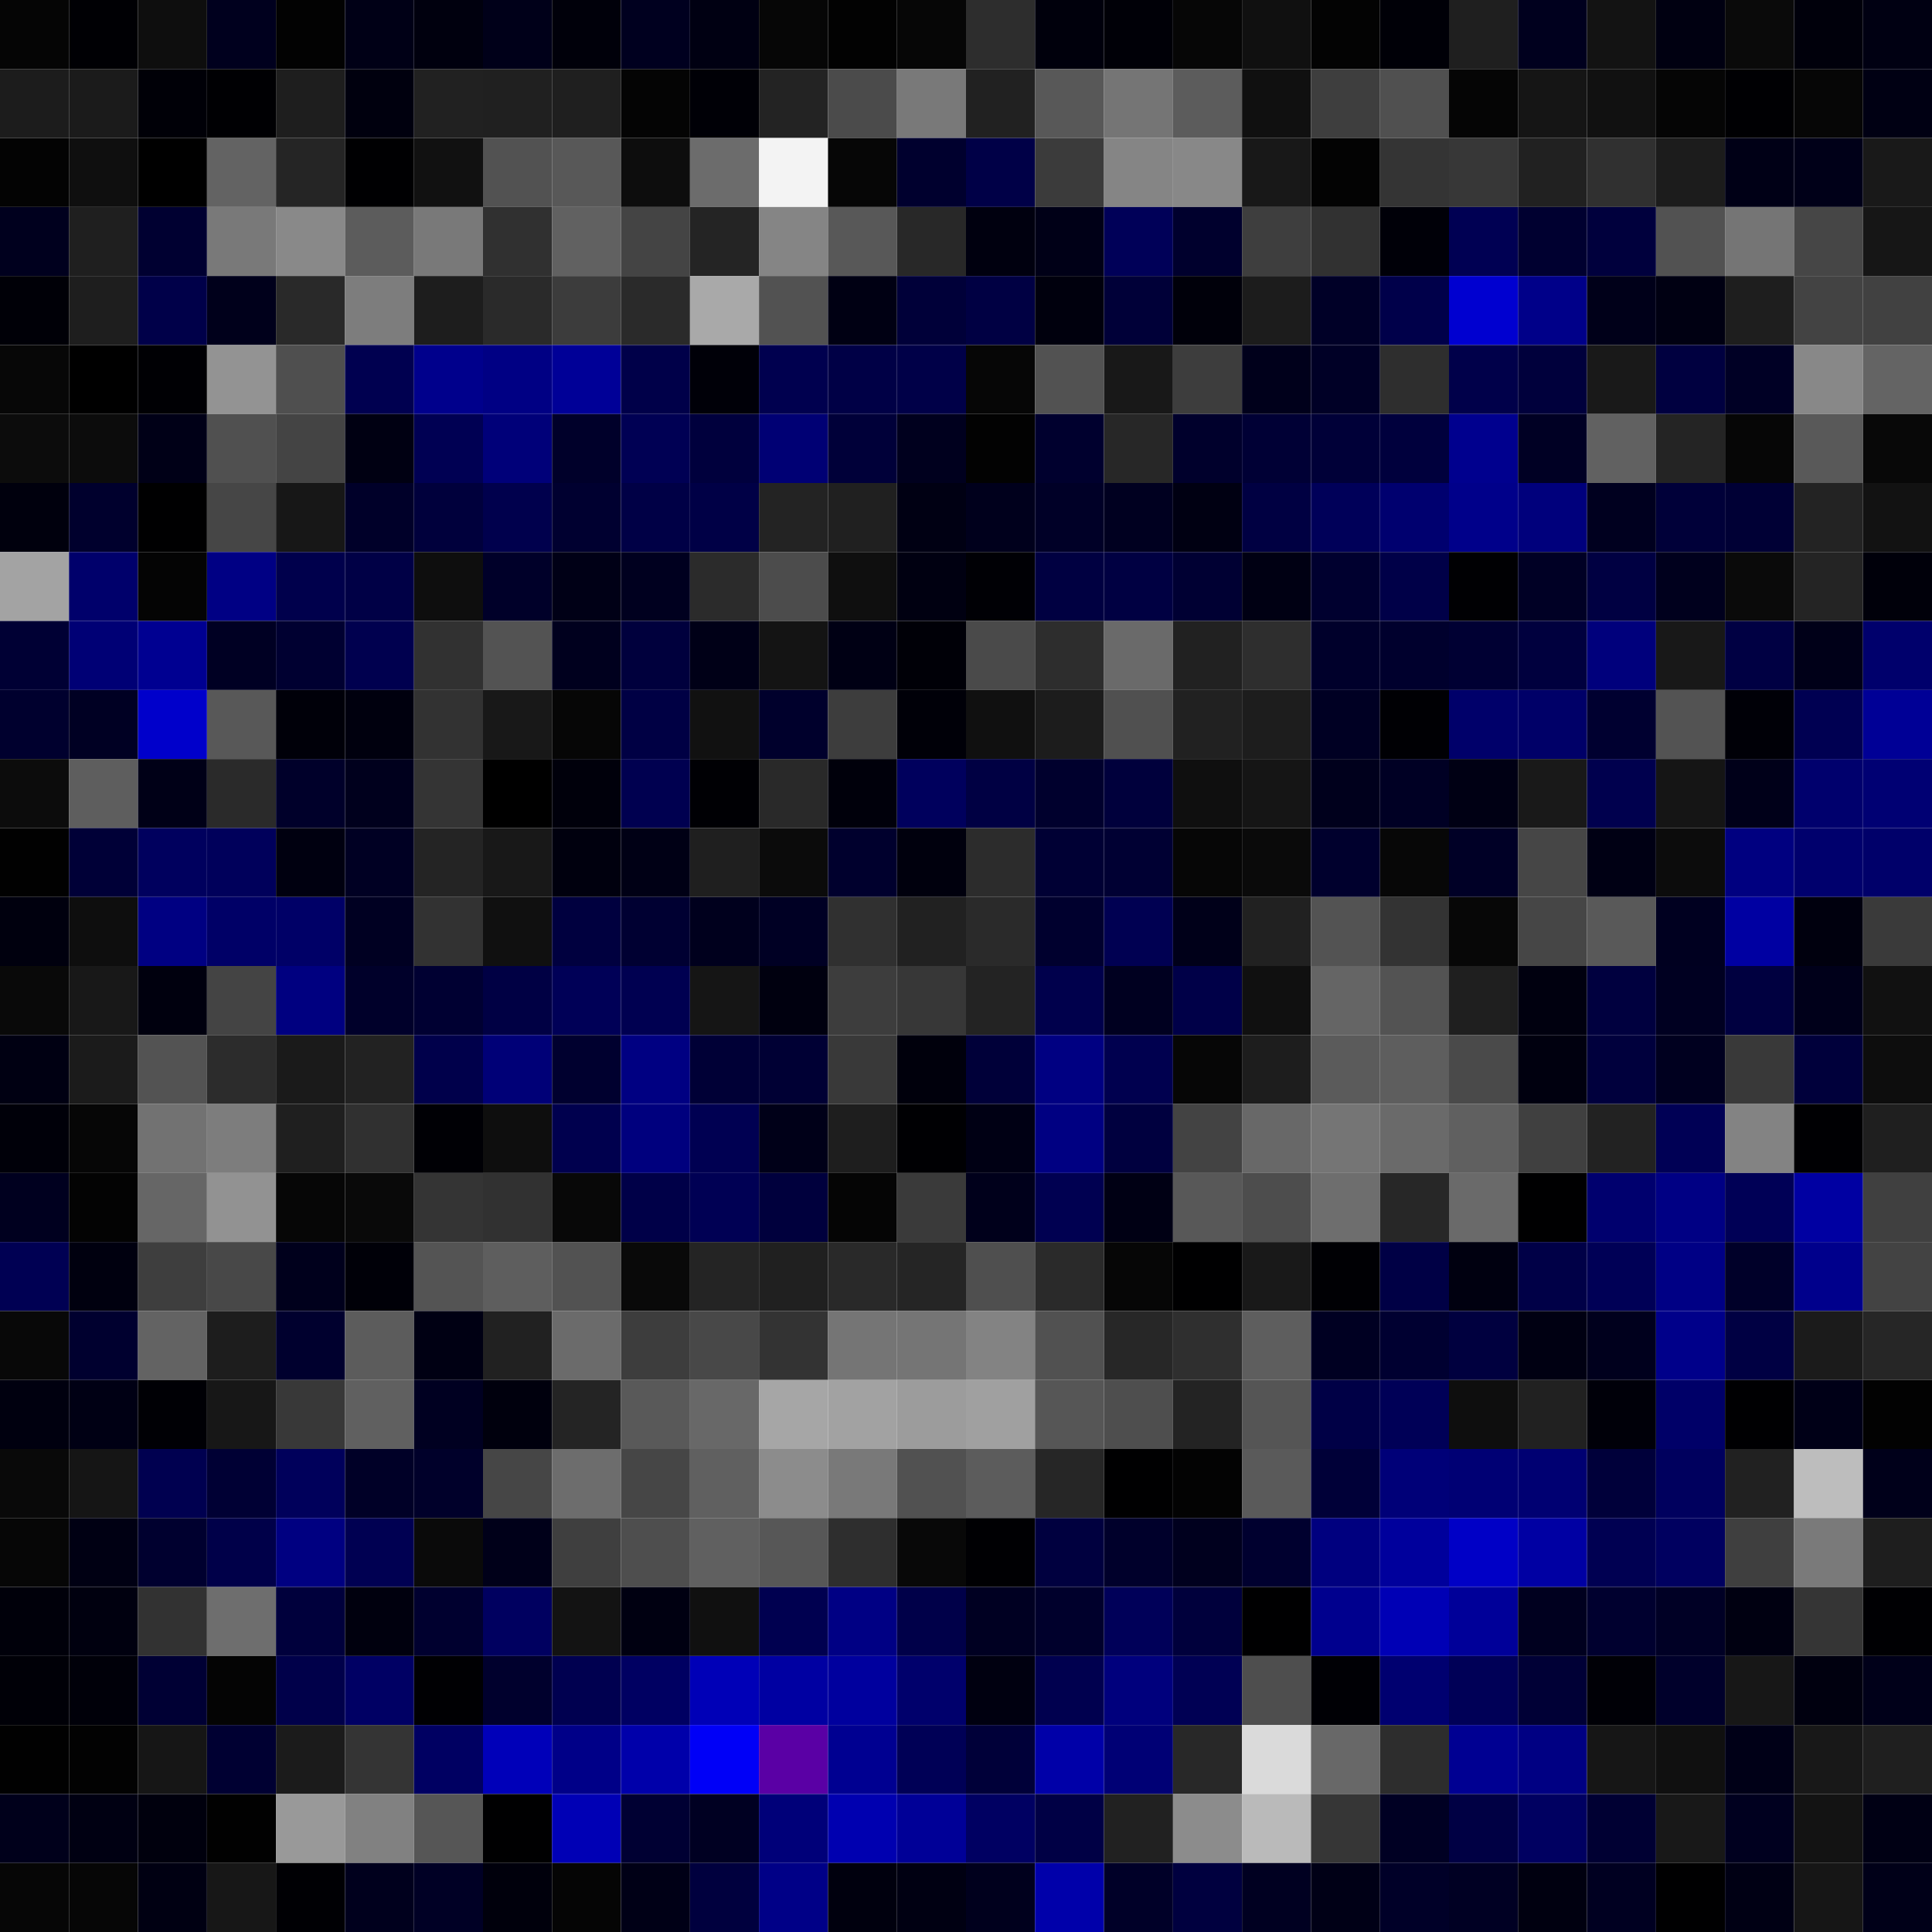 <svg xmlns="http://www.w3.org/2000/svg" width="56" height="56" viewBox="0 0 56 56"><g class="weights_image" id="node-478" stroke="none"><rect x="0" y="0" width="2" height="2" fill="#050505"/><rect x="2" y="0" width="2" height="2" fill="#000004"/><rect x="4" y="0" width="2" height="2" fill="#0e0e0e"/><rect x="6" y="0" width="2" height="2" fill="#00001e"/><rect x="8" y="0" width="2" height="2" fill="#020202"/><rect x="10" y="0" width="2" height="2" fill="#000016"/><rect x="12" y="0" width="2" height="2" fill="#00000e"/><rect x="14" y="0" width="2" height="2" fill="#000019"/><rect x="16" y="0" width="2" height="2" fill="#00000a"/><rect x="18" y="0" width="2" height="2" fill="#00001f"/><rect x="20" y="0" width="2" height="2" fill="#000012"/><rect x="22" y="0" width="2" height="2" fill="#060606"/><rect x="24" y="0" width="2" height="2" fill="#020202"/><rect x="26" y="0" width="2" height="2" fill="#060606"/><rect x="28" y="0" width="2" height="2" fill="#2d2d2d"/><rect x="30" y="0" width="2" height="2" fill="#00000c"/><rect x="32" y="0" width="2" height="2" fill="#000007"/><rect x="34" y="0" width="2" height="2" fill="#060606"/><rect x="36" y="0" width="2" height="2" fill="#101010"/><rect x="38" y="0" width="2" height="2" fill="#030303"/><rect x="40" y="0" width="2" height="2" fill="#000007"/><rect x="42" y="0" width="2" height="2" fill="#1f1f1f"/><rect x="44" y="0" width="2" height="2" fill="#00001e"/><rect x="46" y="0" width="2" height="2" fill="#131313"/><rect x="48" y="0" width="2" height="2" fill="#000011"/><rect x="50" y="0" width="2" height="2" fill="#0a0a0a"/><rect x="52" y="0" width="2" height="2" fill="#00000b"/><rect x="54" y="0" width="2" height="2" fill="#000012"/><rect x="0" y="2" width="2" height="2" fill="#1c1c1c"/><rect x="2" y="2" width="2" height="2" fill="#1b1b1b"/><rect x="4" y="2" width="2" height="2" fill="#000007"/><rect x="6" y="2" width="2" height="2" fill="#000003"/><rect x="8" y="2" width="2" height="2" fill="#1e1e1e"/><rect x="10" y="2" width="2" height="2" fill="#00000e"/><rect x="12" y="2" width="2" height="2" fill="#212121"/><rect x="14" y="2" width="2" height="2" fill="#202020"/><rect x="16" y="2" width="2" height="2" fill="#1f1f1f"/><rect x="18" y="2" width="2" height="2" fill="#040404"/><rect x="20" y="2" width="2" height="2" fill="#000006"/><rect x="22" y="2" width="2" height="2" fill="#232323"/><rect x="24" y="2" width="2" height="2" fill="#4b4b4b"/><rect x="26" y="2" width="2" height="2" fill="#797979"/><rect x="28" y="2" width="2" height="2" fill="#212121"/><rect x="30" y="2" width="2" height="2" fill="#585858"/><rect x="32" y="2" width="2" height="2" fill="#757575"/><rect x="34" y="2" width="2" height="2" fill="#5c5c5c"/><rect x="36" y="2" width="2" height="2" fill="#101010"/><rect x="38" y="2" width="2" height="2" fill="#3e3e3e"/><rect x="40" y="2" width="2" height="2" fill="#505050"/><rect x="42" y="2" width="2" height="2" fill="#050505"/><rect x="44" y="2" width="2" height="2" fill="#151515"/><rect x="46" y="2" width="2" height="2" fill="#111111"/><rect x="48" y="2" width="2" height="2" fill="#050505"/><rect x="50" y="2" width="2" height="2" fill="#000003"/><rect x="52" y="2" width="2" height="2" fill="#060606"/><rect x="54" y="2" width="2" height="2" fill="#000013"/><rect x="0" y="4" width="2" height="2" fill="#030303"/><rect x="2" y="4" width="2" height="2" fill="#0f0f0f"/><rect x="4" y="4" width="2" height="2" fill="#000000"/><rect x="6" y="4" width="2" height="2" fill="#636363"/><rect x="8" y="4" width="2" height="2" fill="#252525"/><rect x="10" y="4" width="2" height="2" fill="#000002"/><rect x="12" y="4" width="2" height="2" fill="#111111"/><rect x="14" y="4" width="2" height="2" fill="#525252"/><rect x="16" y="4" width="2" height="2" fill="#585858"/><rect x="18" y="4" width="2" height="2" fill="#0d0d0d"/><rect x="20" y="4" width="2" height="2" fill="#6c6c6c"/><rect x="22" y="4" width="2" height="2" fill="#f3f3f3"/><rect x="24" y="4" width="2" height="2" fill="#060606"/><rect x="26" y="4" width="2" height="2" fill="#00002e"/><rect x="28" y="4" width="2" height="2" fill="#000047"/><rect x="30" y="4" width="2" height="2" fill="#3b3b3b"/><rect x="32" y="4" width="2" height="2" fill="#858585"/><rect x="34" y="4" width="2" height="2" fill="#888888"/><rect x="36" y="4" width="2" height="2" fill="#181818"/><rect x="38" y="4" width="2" height="2" fill="#030303"/><rect x="40" y="4" width="2" height="2" fill="#343434"/><rect x="42" y="4" width="2" height="2" fill="#373737"/><rect x="44" y="4" width="2" height="2" fill="#212121"/><rect x="46" y="4" width="2" height="2" fill="#303030"/><rect x="48" y="4" width="2" height="2" fill="#1c1c1c"/><rect x="50" y="4" width="2" height="2" fill="#000016"/><rect x="52" y="4" width="2" height="2" fill="#000018"/><rect x="54" y="4" width="2" height="2" fill="#191919"/><rect x="0" y="6" width="2" height="2" fill="#00001e"/><rect x="2" y="6" width="2" height="2" fill="#1f1f1f"/><rect x="4" y="6" width="2" height="2" fill="#000031"/><rect x="6" y="6" width="2" height="2" fill="#797979"/><rect x="8" y="6" width="2" height="2" fill="#898989"/><rect x="10" y="6" width="2" height="2" fill="#5c5c5c"/><rect x="12" y="6" width="2" height="2" fill="#797979"/><rect x="14" y="6" width="2" height="2" fill="#303030"/><rect x="16" y="6" width="2" height="2" fill="#616161"/><rect x="18" y="6" width="2" height="2" fill="#444444"/><rect x="20" y="6" width="2" height="2" fill="#242424"/><rect x="22" y="6" width="2" height="2" fill="#858585"/><rect x="24" y="6" width="2" height="2" fill="#585858"/><rect x="26" y="6" width="2" height="2" fill="#282828"/><rect x="28" y="6" width="2" height="2" fill="#00000f"/><rect x="30" y="6" width="2" height="2" fill="#000017"/><rect x="32" y="6" width="2" height="2" fill="#000058"/><rect x="34" y="6" width="2" height="2" fill="#00002d"/><rect x="36" y="6" width="2" height="2" fill="#3e3e3e"/><rect x="38" y="6" width="2" height="2" fill="#313131"/><rect x="40" y="6" width="2" height="2" fill="#000008"/><rect x="42" y="6" width="2" height="2" fill="#000053"/><rect x="44" y="6" width="2" height="2" fill="#000030"/><rect x="46" y="6" width="2" height="2" fill="#00003d"/><rect x="48" y="6" width="2" height="2" fill="#525252"/><rect x="50" y="6" width="2" height="2" fill="#757575"/><rect x="52" y="6" width="2" height="2" fill="#464646"/><rect x="54" y="6" width="2" height="2" fill="#161616"/><rect x="0" y="8" width="2" height="2" fill="#000007"/><rect x="2" y="8" width="2" height="2" fill="#1e1e1e"/><rect x="4" y="8" width="2" height="2" fill="#000049"/><rect x="6" y="8" width="2" height="2" fill="#00001b"/><rect x="8" y="8" width="2" height="2" fill="#292929"/><rect x="10" y="8" width="2" height="2" fill="#7d7d7d"/><rect x="12" y="8" width="2" height="2" fill="#1d1d1d"/><rect x="14" y="8" width="2" height="2" fill="#2a2a2a"/><rect x="16" y="8" width="2" height="2" fill="#3c3c3c"/><rect x="18" y="8" width="2" height="2" fill="#2a2a2a"/><rect x="20" y="8" width="2" height="2" fill="#a9a9a9"/><rect x="22" y="8" width="2" height="2" fill="#525252"/><rect x="24" y="8" width="2" height="2" fill="#000013"/><rect x="26" y="8" width="2" height="2" fill="#000039"/><rect x="28" y="8" width="2" height="2" fill="#000043"/><rect x="30" y="8" width="2" height="2" fill="#00000d"/><rect x="32" y="8" width="2" height="2" fill="#000038"/><rect x="34" y="8" width="2" height="2" fill="#00000a"/><rect x="36" y="8" width="2" height="2" fill="#1c1c1c"/><rect x="38" y="8" width="2" height="2" fill="#000027"/><rect x="40" y="8" width="2" height="2" fill="#00004a"/><rect x="42" y="8" width="2" height="2" fill="#0000d0"/><rect x="44" y="8" width="2" height="2" fill="#000089"/><rect x="46" y="8" width="2" height="2" fill="#000019"/><rect x="48" y="8" width="2" height="2" fill="#000012"/><rect x="50" y="8" width="2" height="2" fill="#1e1e1e"/><rect x="52" y="8" width="2" height="2" fill="#434343"/><rect x="54" y="8" width="2" height="2" fill="#414141"/><rect x="0" y="10" width="2" height="2" fill="#070707"/><rect x="2" y="10" width="2" height="2" fill="#000000"/><rect x="4" y="10" width="2" height="2" fill="#000004"/><rect x="6" y="10" width="2" height="2" fill="#939393"/><rect x="8" y="10" width="2" height="2" fill="#4f4f4f"/><rect x="10" y="10" width="2" height="2" fill="#000050"/><rect x="12" y="10" width="2" height="2" fill="#00008c"/><rect x="14" y="10" width="2" height="2" fill="#000084"/><rect x="16" y="10" width="2" height="2" fill="#000097"/><rect x="18" y="10" width="2" height="2" fill="#000049"/><rect x="20" y="10" width="2" height="2" fill="#000008"/><rect x="22" y="10" width="2" height="2" fill="#00004f"/><rect x="24" y="10" width="2" height="2" fill="#000046"/><rect x="26" y="10" width="2" height="2" fill="#000048"/><rect x="28" y="10" width="2" height="2" fill="#060606"/><rect x="30" y="10" width="2" height="2" fill="#525252"/><rect x="32" y="10" width="2" height="2" fill="#181818"/><rect x="34" y="10" width="2" height="2" fill="#3d3d3d"/><rect x="36" y="10" width="2" height="2" fill="#00001b"/><rect x="38" y="10" width="2" height="2" fill="#000026"/><rect x="40" y="10" width="2" height="2" fill="#2e2e2e"/><rect x="42" y="10" width="2" height="2" fill="#00004a"/><rect x="44" y="10" width="2" height="2" fill="#00003c"/><rect x="46" y="10" width="2" height="2" fill="#191919"/><rect x="48" y="10" width="2" height="2" fill="#000040"/><rect x="50" y="10" width="2" height="2" fill="#000025"/><rect x="52" y="10" width="2" height="2" fill="#888888"/><rect x="54" y="10" width="2" height="2" fill="#646464"/><rect x="0" y="12" width="2" height="2" fill="#0c0c0c"/><rect x="2" y="12" width="2" height="2" fill="#0c0c0c"/><rect x="4" y="12" width="2" height="2" fill="#000017"/><rect x="6" y="12" width="2" height="2" fill="#505050"/><rect x="8" y="12" width="2" height="2" fill="#444444"/><rect x="10" y="12" width="2" height="2" fill="#000012"/><rect x="12" y="12" width="2" height="2" fill="#000053"/><rect x="14" y="12" width="2" height="2" fill="#000079"/><rect x="16" y="12" width="2" height="2" fill="#00002a"/><rect x="18" y="12" width="2" height="2" fill="#000054"/><rect x="20" y="12" width="2" height="2" fill="#00003d"/><rect x="22" y="12" width="2" height="2" fill="#000074"/><rect x="24" y="12" width="2" height="2" fill="#000039"/><rect x="26" y="12" width="2" height="2" fill="#00001e"/><rect x="28" y="12" width="2" height="2" fill="#020202"/><rect x="30" y="12" width="2" height="2" fill="#00002e"/><rect x="32" y="12" width="2" height="2" fill="#272727"/><rect x="34" y="12" width="2" height="2" fill="#00002c"/><rect x="36" y="12" width="2" height="2" fill="#000035"/><rect x="38" y="12" width="2" height="2" fill="#000038"/><rect x="40" y="12" width="2" height="2" fill="#00003d"/><rect x="42" y="12" width="2" height="2" fill="#00008e"/><rect x="44" y="12" width="2" height="2" fill="#000024"/><rect x="46" y="12" width="2" height="2" fill="#616161"/><rect x="48" y="12" width="2" height="2" fill="#242424"/><rect x="50" y="12" width="2" height="2" fill="#060606"/><rect x="52" y="12" width="2" height="2" fill="#595959"/><rect x="54" y="12" width="2" height="2" fill="#080808"/><rect x="0" y="14" width="2" height="2" fill="#00000d"/><rect x="2" y="14" width="2" height="2" fill="#00002d"/><rect x="4" y="14" width="2" height="2" fill="#000001"/><rect x="6" y="14" width="2" height="2" fill="#464646"/><rect x="8" y="14" width="2" height="2" fill="#171717"/><rect x="10" y="14" width="2" height="2" fill="#000029"/><rect x="12" y="14" width="2" height="2" fill="#00003c"/><rect x="14" y="14" width="2" height="2" fill="#00004d"/><rect x="16" y="14" width="2" height="2" fill="#000030"/><rect x="18" y="14" width="2" height="2" fill="#000046"/><rect x="20" y="14" width="2" height="2" fill="#000046"/><rect x="22" y="14" width="2" height="2" fill="#232323"/><rect x="24" y="14" width="2" height="2" fill="#202020"/><rect x="26" y="14" width="2" height="2" fill="#000013"/><rect x="28" y="14" width="2" height="2" fill="#00001c"/><rect x="30" y="14" width="2" height="2" fill="#000027"/><rect x="32" y="14" width="2" height="2" fill="#000020"/><rect x="34" y="14" width="2" height="2" fill="#000012"/><rect x="36" y="14" width="2" height="2" fill="#000042"/><rect x="38" y="14" width="2" height="2" fill="#000059"/><rect x="40" y="14" width="2" height="2" fill="#00006f"/><rect x="42" y="14" width="2" height="2" fill="#00008a"/><rect x="44" y="14" width="2" height="2" fill="#00007c"/><rect x="46" y="14" width="2" height="2" fill="#00001f"/><rect x="48" y="14" width="2" height="2" fill="#000039"/><rect x="50" y="14" width="2" height="2" fill="#000035"/><rect x="52" y="14" width="2" height="2" fill="#232323"/><rect x="54" y="14" width="2" height="2" fill="#121212"/><rect x="0" y="16" width="2" height="2" fill="#a3a3a3"/><rect x="2" y="16" width="2" height="2" fill="#00006b"/><rect x="4" y="16" width="2" height="2" fill="#040404"/><rect x="6" y="16" width="2" height="2" fill="#000084"/><rect x="8" y="16" width="2" height="2" fill="#00004c"/><rect x="10" y="16" width="2" height="2" fill="#000046"/><rect x="12" y="16" width="2" height="2" fill="#0e0e0e"/><rect x="14" y="16" width="2" height="2" fill="#000029"/><rect x="16" y="16" width="2" height="2" fill="#000016"/><rect x="18" y="16" width="2" height="2" fill="#00001f"/><rect x="20" y="16" width="2" height="2" fill="#2b2b2b"/><rect x="22" y="16" width="2" height="2" fill="#4c4c4c"/><rect x="24" y="16" width="2" height="2" fill="#0f0f0f"/><rect x="26" y="16" width="2" height="2" fill="#000011"/><rect x="28" y="16" width="2" height="2" fill="#000005"/><rect x="30" y="16" width="2" height="2" fill="#000041"/><rect x="32" y="16" width="2" height="2" fill="#000042"/><rect x="34" y="16" width="2" height="2" fill="#000033"/><rect x="36" y="16" width="2" height="2" fill="#000013"/><rect x="38" y="16" width="2" height="2" fill="#00002f"/><rect x="40" y="16" width="2" height="2" fill="#000048"/><rect x="42" y="16" width="2" height="2" fill="#000003"/><rect x="44" y="16" width="2" height="2" fill="#000025"/><rect x="46" y="16" width="2" height="2" fill="#000042"/><rect x="48" y="16" width="2" height="2" fill="#00001d"/><rect x="50" y="16" width="2" height="2" fill="#0a0a0a"/><rect x="52" y="16" width="2" height="2" fill="#242424"/><rect x="54" y="16" width="2" height="2" fill="#00000a"/><rect x="0" y="18" width="2" height="2" fill="#000034"/><rect x="2" y="18" width="2" height="2" fill="#000075"/><rect x="4" y="18" width="2" height="2" fill="#000091"/><rect x="6" y="18" width="2" height="2" fill="#000023"/><rect x="8" y="18" width="2" height="2" fill="#000031"/><rect x="10" y="18" width="2" height="2" fill="#00004f"/><rect x="12" y="18" width="2" height="2" fill="#313131"/><rect x="14" y="18" width="2" height="2" fill="#535353"/><rect x="16" y="18" width="2" height="2" fill="#00001e"/><rect x="18" y="18" width="2" height="2" fill="#00003d"/><rect x="20" y="18" width="2" height="2" fill="#000017"/><rect x="22" y="18" width="2" height="2" fill="#141414"/><rect x="24" y="18" width="2" height="2" fill="#000014"/><rect x="26" y="18" width="2" height="2" fill="#000007"/><rect x="28" y="18" width="2" height="2" fill="#4a4a4a"/><rect x="30" y="18" width="2" height="2" fill="#2d2d2d"/><rect x="32" y="18" width="2" height="2" fill="#6a6a6a"/><rect x="34" y="18" width="2" height="2" fill="#212121"/><rect x="36" y="18" width="2" height="2" fill="#2e2e2e"/><rect x="38" y="18" width="2" height="2" fill="#00002b"/><rect x="40" y="18" width="2" height="2" fill="#00002d"/><rect x="42" y="18" width="2" height="2" fill="#000033"/><rect x="44" y="18" width="2" height="2" fill="#00003e"/><rect x="46" y="18" width="2" height="2" fill="#00007c"/><rect x="48" y="18" width="2" height="2" fill="#181818"/><rect x="50" y="18" width="2" height="2" fill="#000043"/><rect x="52" y="18" width="2" height="2" fill="#000018"/><rect x="54" y="18" width="2" height="2" fill="#00006c"/><rect x="0" y="20" width="2" height="2" fill="#00002e"/><rect x="2" y="20" width="2" height="2" fill="#000023"/><rect x="4" y="20" width="2" height="2" fill="#0000cb"/><rect x="6" y="20" width="2" height="2" fill="#585858"/><rect x="8" y="20" width="2" height="2" fill="#000009"/><rect x="10" y="20" width="2" height="2" fill="#00000e"/><rect x="12" y="20" width="2" height="2" fill="#323232"/><rect x="14" y="20" width="2" height="2" fill="#181818"/><rect x="16" y="20" width="2" height="2" fill="#060606"/><rect x="18" y="20" width="2" height="2" fill="#000044"/><rect x="20" y="20" width="2" height="2" fill="#111111"/><rect x="22" y="20" width="2" height="2" fill="#00002c"/><rect x="24" y="20" width="2" height="2" fill="#3d3d3d"/><rect x="26" y="20" width="2" height="2" fill="#000008"/><rect x="28" y="20" width="2" height="2" fill="#101010"/><rect x="30" y="20" width="2" height="2" fill="#1c1c1c"/><rect x="32" y="20" width="2" height="2" fill="#505050"/><rect x="34" y="20" width="2" height="2" fill="#212121"/><rect x="36" y="20" width="2" height="2" fill="#1d1d1d"/><rect x="38" y="20" width="2" height="2" fill="#000023"/><rect x="40" y="20" width="2" height="2" fill="#000004"/><rect x="42" y="20" width="2" height="2" fill="#00006a"/><rect x="44" y="20" width="2" height="2" fill="#000068"/><rect x="46" y="20" width="2" height="2" fill="#000030"/><rect x="48" y="20" width="2" height="2" fill="#535353"/><rect x="50" y="20" width="2" height="2" fill="#000007"/><rect x="52" y="20" width="2" height="2" fill="#000052"/><rect x="54" y="20" width="2" height="2" fill="#000096"/><rect x="0" y="22" width="2" height="2" fill="#0c0c0c"/><rect x="2" y="22" width="2" height="2" fill="#5e5e5e"/><rect x="4" y="22" width="2" height="2" fill="#000017"/><rect x="6" y="22" width="2" height="2" fill="#2a2a2a"/><rect x="8" y="22" width="2" height="2" fill="#00002a"/><rect x="10" y="22" width="2" height="2" fill="#00001d"/><rect x="12" y="22" width="2" height="2" fill="#343434"/><rect x="14" y="22" width="2" height="2" fill="#000000"/><rect x="16" y="22" width="2" height="2" fill="#00000b"/><rect x="18" y="22" width="2" height="2" fill="#000050"/><rect x="20" y="22" width="2" height="2" fill="#000004"/><rect x="22" y="22" width="2" height="2" fill="#292929"/><rect x="24" y="22" width="2" height="2" fill="#00000b"/><rect x="26" y="22" width="2" height="2" fill="#00005d"/><rect x="28" y="22" width="2" height="2" fill="#000043"/><rect x="30" y="22" width="2" height="2" fill="#00002d"/><rect x="32" y="22" width="2" height="2" fill="#00003c"/><rect x="34" y="22" width="2" height="2" fill="#0f0f0f"/><rect x="36" y="22" width="2" height="2" fill="#151515"/><rect x="38" y="22" width="2" height="2" fill="#00001c"/><rect x="40" y="22" width="2" height="2" fill="#000024"/><rect x="42" y="22" width="2" height="2" fill="#000014"/><rect x="44" y="22" width="2" height="2" fill="#191919"/><rect x="46" y="22" width="2" height="2" fill="#00004e"/><rect x="48" y="22" width="2" height="2" fill="#151515"/><rect x="50" y="22" width="2" height="2" fill="#000019"/><rect x="52" y="22" width="2" height="2" fill="#00006d"/><rect x="54" y="22" width="2" height="2" fill="#000073"/><rect x="0" y="24" width="2" height="2" fill="#010101"/><rect x="2" y="24" width="2" height="2" fill="#000037"/><rect x="4" y="24" width="2" height="2" fill="#00005e"/><rect x="6" y="24" width="2" height="2" fill="#00005b"/><rect x="8" y="24" width="2" height="2" fill="#000010"/><rect x="10" y="24" width="2" height="2" fill="#000023"/><rect x="12" y="24" width="2" height="2" fill="#242424"/><rect x="14" y="24" width="2" height="2" fill="#181818"/><rect x="16" y="24" width="2" height="2" fill="#00000e"/><rect x="18" y="24" width="2" height="2" fill="#000015"/><rect x="20" y="24" width="2" height="2" fill="#1f1f1f"/><rect x="22" y="24" width="2" height="2" fill="#0b0b0b"/><rect x="24" y="24" width="2" height="2" fill="#00002d"/><rect x="26" y="24" width="2" height="2" fill="#00000d"/><rect x="28" y="24" width="2" height="2" fill="#2c2c2c"/><rect x="30" y="24" width="2" height="2" fill="#000034"/><rect x="32" y="24" width="2" height="2" fill="#000033"/><rect x="34" y="24" width="2" height="2" fill="#060606"/><rect x="36" y="24" width="2" height="2" fill="#0a0a0a"/><rect x="38" y="24" width="2" height="2" fill="#00002d"/><rect x="40" y="24" width="2" height="2" fill="#070707"/><rect x="42" y="24" width="2" height="2" fill="#000026"/><rect x="44" y="24" width="2" height="2" fill="#464646"/><rect x="46" y="24" width="2" height="2" fill="#000014"/><rect x="48" y="24" width="2" height="2" fill="#0c0c0c"/><rect x="50" y="24" width="2" height="2" fill="#000080"/><rect x="52" y="24" width="2" height="2" fill="#00006d"/><rect x="54" y="24" width="2" height="2" fill="#00006a"/><rect x="0" y="26" width="2" height="2" fill="#00000e"/><rect x="2" y="26" width="2" height="2" fill="#0e0e0e"/><rect x="4" y="26" width="2" height="2" fill="#000082"/><rect x="6" y="26" width="2" height="2" fill="#000067"/><rect x="8" y="26" width="2" height="2" fill="#000067"/><rect x="10" y="26" width="2" height="2" fill="#000022"/><rect x="12" y="26" width="2" height="2" fill="#323232"/><rect x="14" y="26" width="2" height="2" fill="#101010"/><rect x="16" y="26" width="2" height="2" fill="#00003f"/><rect x="18" y="26" width="2" height="2" fill="#000032"/><rect x="20" y="26" width="2" height="2" fill="#00001d"/><rect x="22" y="26" width="2" height="2" fill="#000024"/><rect x="24" y="26" width="2" height="2" fill="#303030"/><rect x="26" y="26" width="2" height="2" fill="#212121"/><rect x="28" y="26" width="2" height="2" fill="#2a2a2a"/><rect x="30" y="26" width="2" height="2" fill="#00002e"/><rect x="32" y="26" width="2" height="2" fill="#000052"/><rect x="34" y="26" width="2" height="2" fill="#000019"/><rect x="36" y="26" width="2" height="2" fill="#212121"/><rect x="38" y="26" width="2" height="2" fill="#535353"/><rect x="40" y="26" width="2" height="2" fill="#333333"/><rect x="42" y="26" width="2" height="2" fill="#070707"/><rect x="44" y="26" width="2" height="2" fill="#464646"/><rect x="46" y="26" width="2" height="2" fill="#595959"/><rect x="48" y="26" width="2" height="2" fill="#000020"/><rect x="50" y="26" width="2" height="2" fill="#0000a2"/><rect x="52" y="26" width="2" height="2" fill="#00000e"/><rect x="54" y="26" width="2" height="2" fill="#3a3a3a"/><rect x="0" y="28" width="2" height="2" fill="#090909"/><rect x="2" y="28" width="2" height="2" fill="#181818"/><rect x="4" y="28" width="2" height="2" fill="#00000e"/><rect x="6" y="28" width="2" height="2" fill="#444444"/><rect x="8" y="28" width="2" height="2" fill="#000080"/><rect x="10" y="28" width="2" height="2" fill="#00002a"/><rect x="12" y="28" width="2" height="2" fill="#000032"/><rect x="14" y="28" width="2" height="2" fill="#000044"/><rect x="16" y="28" width="2" height="2" fill="#000057"/><rect x="18" y="28" width="2" height="2" fill="#000051"/><rect x="20" y="28" width="2" height="2" fill="#151515"/><rect x="22" y="28" width="2" height="2" fill="#00000f"/><rect x="24" y="28" width="2" height="2" fill="#3d3d3d"/><rect x="26" y="28" width="2" height="2" fill="#373737"/><rect x="28" y="28" width="2" height="2" fill="#232323"/><rect x="30" y="28" width="2" height="2" fill="#00004c"/><rect x="32" y="28" width="2" height="2" fill="#000020"/><rect x="34" y="28" width="2" height="2" fill="#000048"/><rect x="36" y="28" width="2" height="2" fill="#101010"/><rect x="38" y="28" width="2" height="2" fill="#656565"/><rect x="40" y="28" width="2" height="2" fill="#535353"/><rect x="42" y="28" width="2" height="2" fill="#1f1f1f"/><rect x="44" y="28" width="2" height="2" fill="#00000f"/><rect x="46" y="28" width="2" height="2" fill="#00003f"/><rect x="48" y="28" width="2" height="2" fill="#000021"/><rect x="50" y="28" width="2" height="2" fill="#000040"/><rect x="52" y="28" width="2" height="2" fill="#00001a"/><rect x="54" y="28" width="2" height="2" fill="#111111"/><rect x="0" y="30" width="2" height="2" fill="#000012"/><rect x="2" y="30" width="2" height="2" fill="#1b1b1b"/><rect x="4" y="30" width="2" height="2" fill="#535353"/><rect x="6" y="30" width="2" height="2" fill="#2c2c2c"/><rect x="8" y="30" width="2" height="2" fill="#1a1a1a"/><rect x="10" y="30" width="2" height="2" fill="#222222"/><rect x="12" y="30" width="2" height="2" fill="#00004b"/><rect x="14" y="30" width="2" height="2" fill="#000077"/><rect x="16" y="30" width="2" height="2" fill="#00002f"/><rect x="18" y="30" width="2" height="2" fill="#000082"/><rect x="20" y="30" width="2" height="2" fill="#000036"/><rect x="22" y="30" width="2" height="2" fill="#000034"/><rect x="24" y="30" width="2" height="2" fill="#393939"/><rect x="26" y="30" width="2" height="2" fill="#00000c"/><rect x="28" y="30" width="2" height="2" fill="#000039"/><rect x="30" y="30" width="2" height="2" fill="#000082"/><rect x="32" y="30" width="2" height="2" fill="#00004f"/><rect x="34" y="30" width="2" height="2" fill="#060606"/><rect x="36" y="30" width="2" height="2" fill="#1d1d1d"/><rect x="38" y="30" width="2" height="2" fill="#5b5b5b"/><rect x="40" y="30" width="2" height="2" fill="#5e5e5e"/><rect x="42" y="30" width="2" height="2" fill="#4a4a4a"/><rect x="44" y="30" width="2" height="2" fill="#00000f"/><rect x="46" y="30" width="2" height="2" fill="#00003d"/><rect x="48" y="30" width="2" height="2" fill="#00001f"/><rect x="50" y="30" width="2" height="2" fill="#393939"/><rect x="52" y="30" width="2" height="2" fill="#00003b"/><rect x="54" y="30" width="2" height="2" fill="#0d0d0d"/><rect x="0" y="32" width="2" height="2" fill="#000009"/><rect x="2" y="32" width="2" height="2" fill="#060606"/><rect x="4" y="32" width="2" height="2" fill="#727272"/><rect x="6" y="32" width="2" height="2" fill="#7d7d7d"/><rect x="8" y="32" width="2" height="2" fill="#1f1f1f"/><rect x="10" y="32" width="2" height="2" fill="#303030"/><rect x="12" y="32" width="2" height="2" fill="#000005"/><rect x="14" y="32" width="2" height="2" fill="#0e0e0e"/><rect x="16" y="32" width="2" height="2" fill="#00004e"/><rect x="18" y="32" width="2" height="2" fill="#00007e"/><rect x="20" y="32" width="2" height="2" fill="#000052"/><rect x="22" y="32" width="2" height="2" fill="#000018"/><rect x="24" y="32" width="2" height="2" fill="#1e1e1e"/><rect x="26" y="32" width="2" height="2" fill="#000003"/><rect x="28" y="32" width="2" height="2" fill="#000014"/><rect x="30" y="32" width="2" height="2" fill="#000082"/><rect x="32" y="32" width="2" height="2" fill="#00003f"/><rect x="34" y="32" width="2" height="2" fill="#434343"/><rect x="36" y="32" width="2" height="2" fill="#686868"/><rect x="38" y="32" width="2" height="2" fill="#757575"/><rect x="40" y="32" width="2" height="2" fill="#6a6a6a"/><rect x="42" y="32" width="2" height="2" fill="#606060"/><rect x="44" y="32" width="2" height="2" fill="#404040"/><rect x="46" y="32" width="2" height="2" fill="#222222"/><rect x="48" y="32" width="2" height="2" fill="#000055"/><rect x="50" y="32" width="2" height="2" fill="#838383"/><rect x="52" y="32" width="2" height="2" fill="#000003"/><rect x="54" y="32" width="2" height="2" fill="#1f1f1f"/><rect x="0" y="34" width="2" height="2" fill="#00001f"/><rect x="2" y="34" width="2" height="2" fill="#030303"/><rect x="4" y="34" width="2" height="2" fill="#666666"/><rect x="6" y="34" width="2" height="2" fill="#929292"/><rect x="8" y="34" width="2" height="2" fill="#060606"/><rect x="10" y="34" width="2" height="2" fill="#090909"/><rect x="12" y="34" width="2" height="2" fill="#343434"/><rect x="14" y="34" width="2" height="2" fill="#313131"/><rect x="16" y="34" width="2" height="2" fill="#080808"/><rect x="18" y="34" width="2" height="2" fill="#000048"/><rect x="20" y="34" width="2" height="2" fill="#000054"/><rect x="22" y="34" width="2" height="2" fill="#00003d"/><rect x="24" y="34" width="2" height="2" fill="#050505"/><rect x="26" y="34" width="2" height="2" fill="#3a3a3a"/><rect x="28" y="34" width="2" height="2" fill="#00001b"/><rect x="30" y="34" width="2" height="2" fill="#000051"/><rect x="32" y="34" width="2" height="2" fill="#000014"/><rect x="34" y="34" width="2" height="2" fill="#585858"/><rect x="36" y="34" width="2" height="2" fill="#4d4d4d"/><rect x="38" y="34" width="2" height="2" fill="#6e6e6e"/><rect x="40" y="34" width="2" height="2" fill="#272727"/><rect x="42" y="34" width="2" height="2" fill="#6a6a6a"/><rect x="44" y="34" width="2" height="2" fill="#000001"/><rect x="46" y="34" width="2" height="2" fill="#00006e"/><rect x="48" y="34" width="2" height="2" fill="#000084"/><rect x="50" y="34" width="2" height="2" fill="#000056"/><rect x="52" y="34" width="2" height="2" fill="#0000a2"/><rect x="54" y="34" width="2" height="2" fill="#404040"/><rect x="0" y="36" width="2" height="2" fill="#000053"/><rect x="2" y="36" width="2" height="2" fill="#00000f"/><rect x="4" y="36" width="2" height="2" fill="#3e3e3e"/><rect x="6" y="36" width="2" height="2" fill="#484848"/><rect x="8" y="36" width="2" height="2" fill="#00001c"/><rect x="10" y="36" width="2" height="2" fill="#000008"/><rect x="12" y="36" width="2" height="2" fill="#545454"/><rect x="14" y="36" width="2" height="2" fill="#5e5e5e"/><rect x="16" y="36" width="2" height="2" fill="#525252"/><rect x="18" y="36" width="2" height="2" fill="#090909"/><rect x="20" y="36" width="2" height="2" fill="#242424"/><rect x="22" y="36" width="2" height="2" fill="#202020"/><rect x="24" y="36" width="2" height="2" fill="#292929"/><rect x="26" y="36" width="2" height="2" fill="#252525"/><rect x="28" y="36" width="2" height="2" fill="#4f4f4f"/><rect x="30" y="36" width="2" height="2" fill="#2a2a2a"/><rect x="32" y="36" width="2" height="2" fill="#060606"/><rect x="34" y="36" width="2" height="2" fill="#000001"/><rect x="36" y="36" width="2" height="2" fill="#191919"/><rect x="38" y="36" width="2" height="2" fill="#000004"/><rect x="40" y="36" width="2" height="2" fill="#000045"/><rect x="42" y="36" width="2" height="2" fill="#000010"/><rect x="44" y="36" width="2" height="2" fill="#000047"/><rect x="46" y="36" width="2" height="2" fill="#000056"/><rect x="48" y="36" width="2" height="2" fill="#000085"/><rect x="50" y="36" width="2" height="2" fill="#000029"/><rect x="52" y="36" width="2" height="2" fill="#00008c"/><rect x="54" y="36" width="2" height="2" fill="#434343"/><rect x="0" y="38" width="2" height="2" fill="#080808"/><rect x="2" y="38" width="2" height="2" fill="#00002f"/><rect x="4" y="38" width="2" height="2" fill="#636363"/><rect x="6" y="38" width="2" height="2" fill="#1d1d1d"/><rect x="8" y="38" width="2" height="2" fill="#00002e"/><rect x="10" y="38" width="2" height="2" fill="#5c5c5c"/><rect x="12" y="38" width="2" height="2" fill="#000013"/><rect x="14" y="38" width="2" height="2" fill="#212121"/><rect x="16" y="38" width="2" height="2" fill="#6b6b6b"/><rect x="18" y="38" width="2" height="2" fill="#3d3d3d"/><rect x="20" y="38" width="2" height="2" fill="#484848"/><rect x="22" y="38" width="2" height="2" fill="#333333"/><rect x="24" y="38" width="2" height="2" fill="#757575"/><rect x="26" y="38" width="2" height="2" fill="#757575"/><rect x="28" y="38" width="2" height="2" fill="#838383"/><rect x="30" y="38" width="2" height="2" fill="#515151"/><rect x="32" y="38" width="2" height="2" fill="#272727"/><rect x="34" y="38" width="2" height="2" fill="#2f2f2f"/><rect x="36" y="38" width="2" height="2" fill="#5e5e5e"/><rect x="38" y="38" width="2" height="2" fill="#000022"/><rect x="40" y="38" width="2" height="2" fill="#000031"/><rect x="42" y="38" width="2" height="2" fill="#00003f"/><rect x="44" y="38" width="2" height="2" fill="#000012"/><rect x="46" y="38" width="2" height="2" fill="#00001d"/><rect x="48" y="38" width="2" height="2" fill="#00008a"/><rect x="50" y="38" width="2" height="2" fill="#000043"/><rect x="52" y="38" width="2" height="2" fill="#1b1b1b"/><rect x="54" y="38" width="2" height="2" fill="#262626"/><rect x="0" y="40" width="2" height="2" fill="#00000f"/><rect x="2" y="40" width="2" height="2" fill="#000014"/><rect x="4" y="40" width="2" height="2" fill="#000005"/><rect x="6" y="40" width="2" height="2" fill="#171717"/><rect x="8" y="40" width="2" height="2" fill="#383838"/><rect x="10" y="40" width="2" height="2" fill="#606060"/><rect x="12" y="40" width="2" height="2" fill="#000021"/><rect x="14" y="40" width="2" height="2" fill="#00000d"/><rect x="16" y="40" width="2" height="2" fill="#242424"/><rect x="18" y="40" width="2" height="2" fill="#595959"/><rect x="20" y="40" width="2" height="2" fill="#686868"/><rect x="22" y="40" width="2" height="2" fill="#a6a6a6"/><rect x="24" y="40" width="2" height="2" fill="#a2a2a2"/><rect x="26" y="40" width="2" height="2" fill="#9c9c9c"/><rect x="28" y="40" width="2" height="2" fill="#a0a0a0"/><rect x="30" y="40" width="2" height="2" fill="#565656"/><rect x="32" y="40" width="2" height="2" fill="#4e4e4e"/><rect x="34" y="40" width="2" height="2" fill="#232323"/><rect x="36" y="40" width="2" height="2" fill="#555555"/><rect x="38" y="40" width="2" height="2" fill="#000046"/><rect x="40" y="40" width="2" height="2" fill="#000057"/><rect x="42" y="40" width="2" height="2" fill="#0e0e0e"/><rect x="44" y="40" width="2" height="2" fill="#212121"/><rect x="46" y="40" width="2" height="2" fill="#000009"/><rect x="48" y="40" width="2" height="2" fill="#000068"/><rect x="50" y="40" width="2" height="2" fill="#000002"/><rect x="52" y="40" width="2" height="2" fill="#000017"/><rect x="54" y="40" width="2" height="2" fill="#020202"/><rect x="0" y="42" width="2" height="2" fill="#090909"/><rect x="2" y="42" width="2" height="2" fill="#151515"/><rect x="4" y="42" width="2" height="2" fill="#000050"/><rect x="6" y="42" width="2" height="2" fill="#000034"/><rect x="8" y="42" width="2" height="2" fill="#00005b"/><rect x="10" y="42" width="2" height="2" fill="#000027"/><rect x="12" y="42" width="2" height="2" fill="#00002a"/><rect x="14" y="42" width="2" height="2" fill="#464646"/><rect x="16" y="42" width="2" height="2" fill="#6d6d6d"/><rect x="18" y="42" width="2" height="2" fill="#464646"/><rect x="20" y="42" width="2" height="2" fill="#606060"/><rect x="22" y="42" width="2" height="2" fill="#8c8c8c"/><rect x="24" y="42" width="2" height="2" fill="#797979"/><rect x="26" y="42" width="2" height="2" fill="#515151"/><rect x="28" y="42" width="2" height="2" fill="#5c5c5c"/><rect x="30" y="42" width="2" height="2" fill="#262626"/><rect x="32" y="42" width="2" height="2" fill="#000001"/><rect x="34" y="42" width="2" height="2" fill="#030303"/><rect x="36" y="42" width="2" height="2" fill="#5a5a5a"/><rect x="38" y="42" width="2" height="2" fill="#000038"/><rect x="40" y="42" width="2" height="2" fill="#000078"/><rect x="42" y="42" width="2" height="2" fill="#000074"/><rect x="44" y="42" width="2" height="2" fill="#000072"/><rect x="46" y="42" width="2" height="2" fill="#00003a"/><rect x="48" y="42" width="2" height="2" fill="#00005e"/><rect x="50" y="42" width="2" height="2" fill="#212121"/><rect x="52" y="42" width="2" height="2" fill="#bdbdbd"/><rect x="54" y="42" width="2" height="2" fill="#00001a"/><rect x="0" y="44" width="2" height="2" fill="#060606"/><rect x="2" y="44" width="2" height="2" fill="#000013"/><rect x="4" y="44" width="2" height="2" fill="#00002f"/><rect x="6" y="44" width="2" height="2" fill="#000049"/><rect x="8" y="44" width="2" height="2" fill="#000081"/><rect x="10" y="44" width="2" height="2" fill="#000052"/><rect x="12" y="44" width="2" height="2" fill="#0a0a0a"/><rect x="14" y="44" width="2" height="2" fill="#000019"/><rect x="16" y="44" width="2" height="2" fill="#3f3f3f"/><rect x="18" y="44" width="2" height="2" fill="#4e4e4e"/><rect x="20" y="44" width="2" height="2" fill="#606060"/><rect x="22" y="44" width="2" height="2" fill="#575757"/><rect x="24" y="44" width="2" height="2" fill="#2e2e2e"/><rect x="26" y="44" width="2" height="2" fill="#080808"/><rect x="28" y="44" width="2" height="2" fill="#000003"/><rect x="30" y="44" width="2" height="2" fill="#00003f"/><rect x="32" y="44" width="2" height="2" fill="#00002b"/><rect x="34" y="44" width="2" height="2" fill="#00001e"/><rect x="36" y="44" width="2" height="2" fill="#00002f"/><rect x="38" y="44" width="2" height="2" fill="#00007f"/><rect x="40" y="44" width="2" height="2" fill="#00009c"/><rect x="42" y="44" width="2" height="2" fill="#0000c6"/><rect x="44" y="44" width="2" height="2" fill="#0000a3"/><rect x="46" y="44" width="2" height="2" fill="#000052"/><rect x="48" y="44" width="2" height="2" fill="#000060"/><rect x="50" y="44" width="2" height="2" fill="#3f3f3f"/><rect x="52" y="44" width="2" height="2" fill="#7a7a7a"/><rect x="54" y="44" width="2" height="2" fill="#1e1e1e"/><rect x="0" y="46" width="2" height="2" fill="#00000a"/><rect x="2" y="46" width="2" height="2" fill="#00000f"/><rect x="4" y="46" width="2" height="2" fill="#323232"/><rect x="6" y="46" width="2" height="2" fill="#6e6e6e"/><rect x="8" y="46" width="2" height="2" fill="#00003c"/><rect x="10" y="46" width="2" height="2" fill="#00000e"/><rect x="12" y="46" width="2" height="2" fill="#00002f"/><rect x="14" y="46" width="2" height="2" fill="#000060"/><rect x="16" y="46" width="2" height="2" fill="#131313"/><rect x="18" y="46" width="2" height="2" fill="#000011"/><rect x="20" y="46" width="2" height="2" fill="#101010"/><rect x="22" y="46" width="2" height="2" fill="#000050"/><rect x="24" y="46" width="2" height="2" fill="#000084"/><rect x="26" y="46" width="2" height="2" fill="#000049"/><rect x="28" y="46" width="2" height="2" fill="#000022"/><rect x="30" y="46" width="2" height="2" fill="#00002c"/><rect x="32" y="46" width="2" height="2" fill="#000059"/><rect x="34" y="46" width="2" height="2" fill="#00003c"/><rect x="36" y="46" width="2" height="2" fill="#000001"/><rect x="38" y="46" width="2" height="2" fill="#00008e"/><rect x="40" y="46" width="2" height="2" fill="#0000b5"/><rect x="42" y="46" width="2" height="2" fill="#000099"/><rect x="44" y="46" width="2" height="2" fill="#00001f"/><rect x="46" y="46" width="2" height="2" fill="#00002f"/><rect x="48" y="46" width="2" height="2" fill="#000025"/><rect x="50" y="46" width="2" height="2" fill="#000011"/><rect x="52" y="46" width="2" height="2" fill="#353535"/><rect x="54" y="46" width="2" height="2" fill="#000003"/><rect x="0" y="48" width="2" height="2" fill="#000007"/><rect x="2" y="48" width="2" height="2" fill="#000009"/><rect x="4" y="48" width="2" height="2" fill="#000034"/><rect x="6" y="48" width="2" height="2" fill="#040404"/><rect x="8" y="48" width="2" height="2" fill="#00004a"/><rect x="10" y="48" width="2" height="2" fill="#000064"/><rect x="12" y="48" width="2" height="2" fill="#000003"/><rect x="14" y="48" width="2" height="2" fill="#00002d"/><rect x="16" y="48" width="2" height="2" fill="#000050"/><rect x="18" y="48" width="2" height="2" fill="#000062"/><rect x="20" y="48" width="2" height="2" fill="#0000b7"/><rect x="22" y="48" width="2" height="2" fill="#0000a2"/><rect x="24" y="48" width="2" height="2" fill="#00009e"/><rect x="26" y="48" width="2" height="2" fill="#00006c"/><rect x="28" y="48" width="2" height="2" fill="#000010"/><rect x="30" y="48" width="2" height="2" fill="#00004f"/><rect x="32" y="48" width="2" height="2" fill="#00007d"/><rect x="34" y="48" width="2" height="2" fill="#000054"/><rect x="36" y="48" width="2" height="2" fill="#4e4e4e"/><rect x="38" y="48" width="2" height="2" fill="#000005"/><rect x="40" y="48" width="2" height="2" fill="#000070"/><rect x="42" y="48" width="2" height="2" fill="#000057"/><rect x="44" y="48" width="2" height="2" fill="#000036"/><rect x="46" y="48" width="2" height="2" fill="#000006"/><rect x="48" y="48" width="2" height="2" fill="#00002b"/><rect x="50" y="48" width="2" height="2" fill="#171717"/><rect x="52" y="48" width="2" height="2" fill="#00000f"/><rect x="54" y="48" width="2" height="2" fill="#000019"/><rect x="0" y="50" width="2" height="2" fill="#010101"/><rect x="2" y="50" width="2" height="2" fill="#020202"/><rect x="4" y="50" width="2" height="2" fill="#161616"/><rect x="6" y="50" width="2" height="2" fill="#000032"/><rect x="8" y="50" width="2" height="2" fill="#1b1b1b"/><rect x="10" y="50" width="2" height="2" fill="#343434"/><rect x="12" y="50" width="2" height="2" fill="#000062"/><rect x="14" y="50" width="2" height="2" fill="#0000b9"/><rect x="16" y="50" width="2" height="2" fill="#000088"/><rect x="18" y="50" width="2" height="2" fill="#0000aa"/><rect x="20" y="50" width="2" height="2" fill="#0000f7"/><rect x="22" y="50" width="2" height="2" fill="#5a00a5"/><rect x="24" y="50" width="2" height="2" fill="#000091"/><rect x="26" y="50" width="2" height="2" fill="#000056"/><rect x="28" y="50" width="2" height="2" fill="#000039"/><rect x="30" y="50" width="2" height="2" fill="#0000a8"/><rect x="32" y="50" width="2" height="2" fill="#000075"/><rect x="34" y="50" width="2" height="2" fill="#282828"/><rect x="36" y="50" width="2" height="2" fill="#dadada"/><rect x="38" y="50" width="2" height="2" fill="#686868"/><rect x="40" y="50" width="2" height="2" fill="#2d2d2d"/><rect x="42" y="50" width="2" height="2" fill="#000092"/><rect x="44" y="50" width="2" height="2" fill="#000083"/><rect x="46" y="50" width="2" height="2" fill="#161616"/><rect x="48" y="50" width="2" height="2" fill="#101010"/><rect x="50" y="50" width="2" height="2" fill="#000017"/><rect x="52" y="50" width="2" height="2" fill="#181818"/><rect x="54" y="50" width="2" height="2" fill="#1f1f1f"/><rect x="0" y="52" width="2" height="2" fill="#00001b"/><rect x="2" y="52" width="2" height="2" fill="#000012"/><rect x="4" y="52" width="2" height="2" fill="#00000d"/><rect x="6" y="52" width="2" height="2" fill="#010101"/><rect x="8" y="52" width="2" height="2" fill="#999999"/><rect x="10" y="52" width="2" height="2" fill="#818181"/><rect x="12" y="52" width="2" height="2" fill="#565656"/><rect x="14" y="52" width="2" height="2" fill="#000001"/><rect x="16" y="52" width="2" height="2" fill="#0000b5"/><rect x="18" y="52" width="2" height="2" fill="#000033"/><rect x="20" y="52" width="2" height="2" fill="#000022"/><rect x="22" y="52" width="2" height="2" fill="#000079"/><rect x="24" y="52" width="2" height="2" fill="#0000b0"/><rect x="26" y="52" width="2" height="2" fill="#000097"/><rect x="28" y="52" width="2" height="2" fill="#000062"/><rect x="30" y="52" width="2" height="2" fill="#000045"/><rect x="32" y="52" width="2" height="2" fill="#212121"/><rect x="34" y="52" width="2" height="2" fill="#8c8c8c"/><rect x="36" y="52" width="2" height="2" fill="#bababa"/><rect x="38" y="52" width="2" height="2" fill="#363636"/><rect x="40" y="52" width="2" height="2" fill="#000023"/><rect x="42" y="52" width="2" height="2" fill="#000044"/><rect x="44" y="52" width="2" height="2" fill="#000061"/><rect x="46" y="52" width="2" height="2" fill="#000033"/><rect x="48" y="52" width="2" height="2" fill="#181818"/><rect x="50" y="52" width="2" height="2" fill="#00001f"/><rect x="52" y="52" width="2" height="2" fill="#131313"/><rect x="54" y="52" width="2" height="2" fill="#000014"/><rect x="0" y="54" width="2" height="2" fill="#060606"/><rect x="2" y="54" width="2" height="2" fill="#060606"/><rect x="4" y="54" width="2" height="2" fill="#000012"/><rect x="6" y="54" width="2" height="2" fill="#171717"/><rect x="8" y="54" width="2" height="2" fill="#000004"/><rect x="10" y="54" width="2" height="2" fill="#00001d"/><rect x="12" y="54" width="2" height="2" fill="#000025"/><rect x="14" y="54" width="2" height="2" fill="#00000c"/><rect x="16" y="54" width="2" height="2" fill="#050505"/><rect x="18" y="54" width="2" height="2" fill="#000016"/><rect x="20" y="54" width="2" height="2" fill="#00003e"/><rect x="22" y="54" width="2" height="2" fill="#000087"/><rect x="24" y="54" width="2" height="2" fill="#00000e"/><rect x="26" y="54" width="2" height="2" fill="#000012"/><rect x="28" y="54" width="2" height="2" fill="#00001d"/><rect x="30" y="54" width="2" height="2" fill="#0000aa"/><rect x="32" y="54" width="2" height="2" fill="#000028"/><rect x="34" y="54" width="2" height="2" fill="#00003f"/><rect x="36" y="54" width="2" height="2" fill="#000021"/><rect x="38" y="54" width="2" height="2" fill="#000016"/><rect x="40" y="54" width="2" height="2" fill="#000028"/><rect x="42" y="54" width="2" height="2" fill="#000023"/><rect x="44" y="54" width="2" height="2" fill="#000010"/><rect x="46" y="54" width="2" height="2" fill="#000021"/><rect x="48" y="54" width="2" height="2" fill="#000001"/><rect x="50" y="54" width="2" height="2" fill="#000014"/><rect x="52" y="54" width="2" height="2" fill="#161616"/><rect x="54" y="54" width="2" height="2" fill="#000018"/></g></svg>